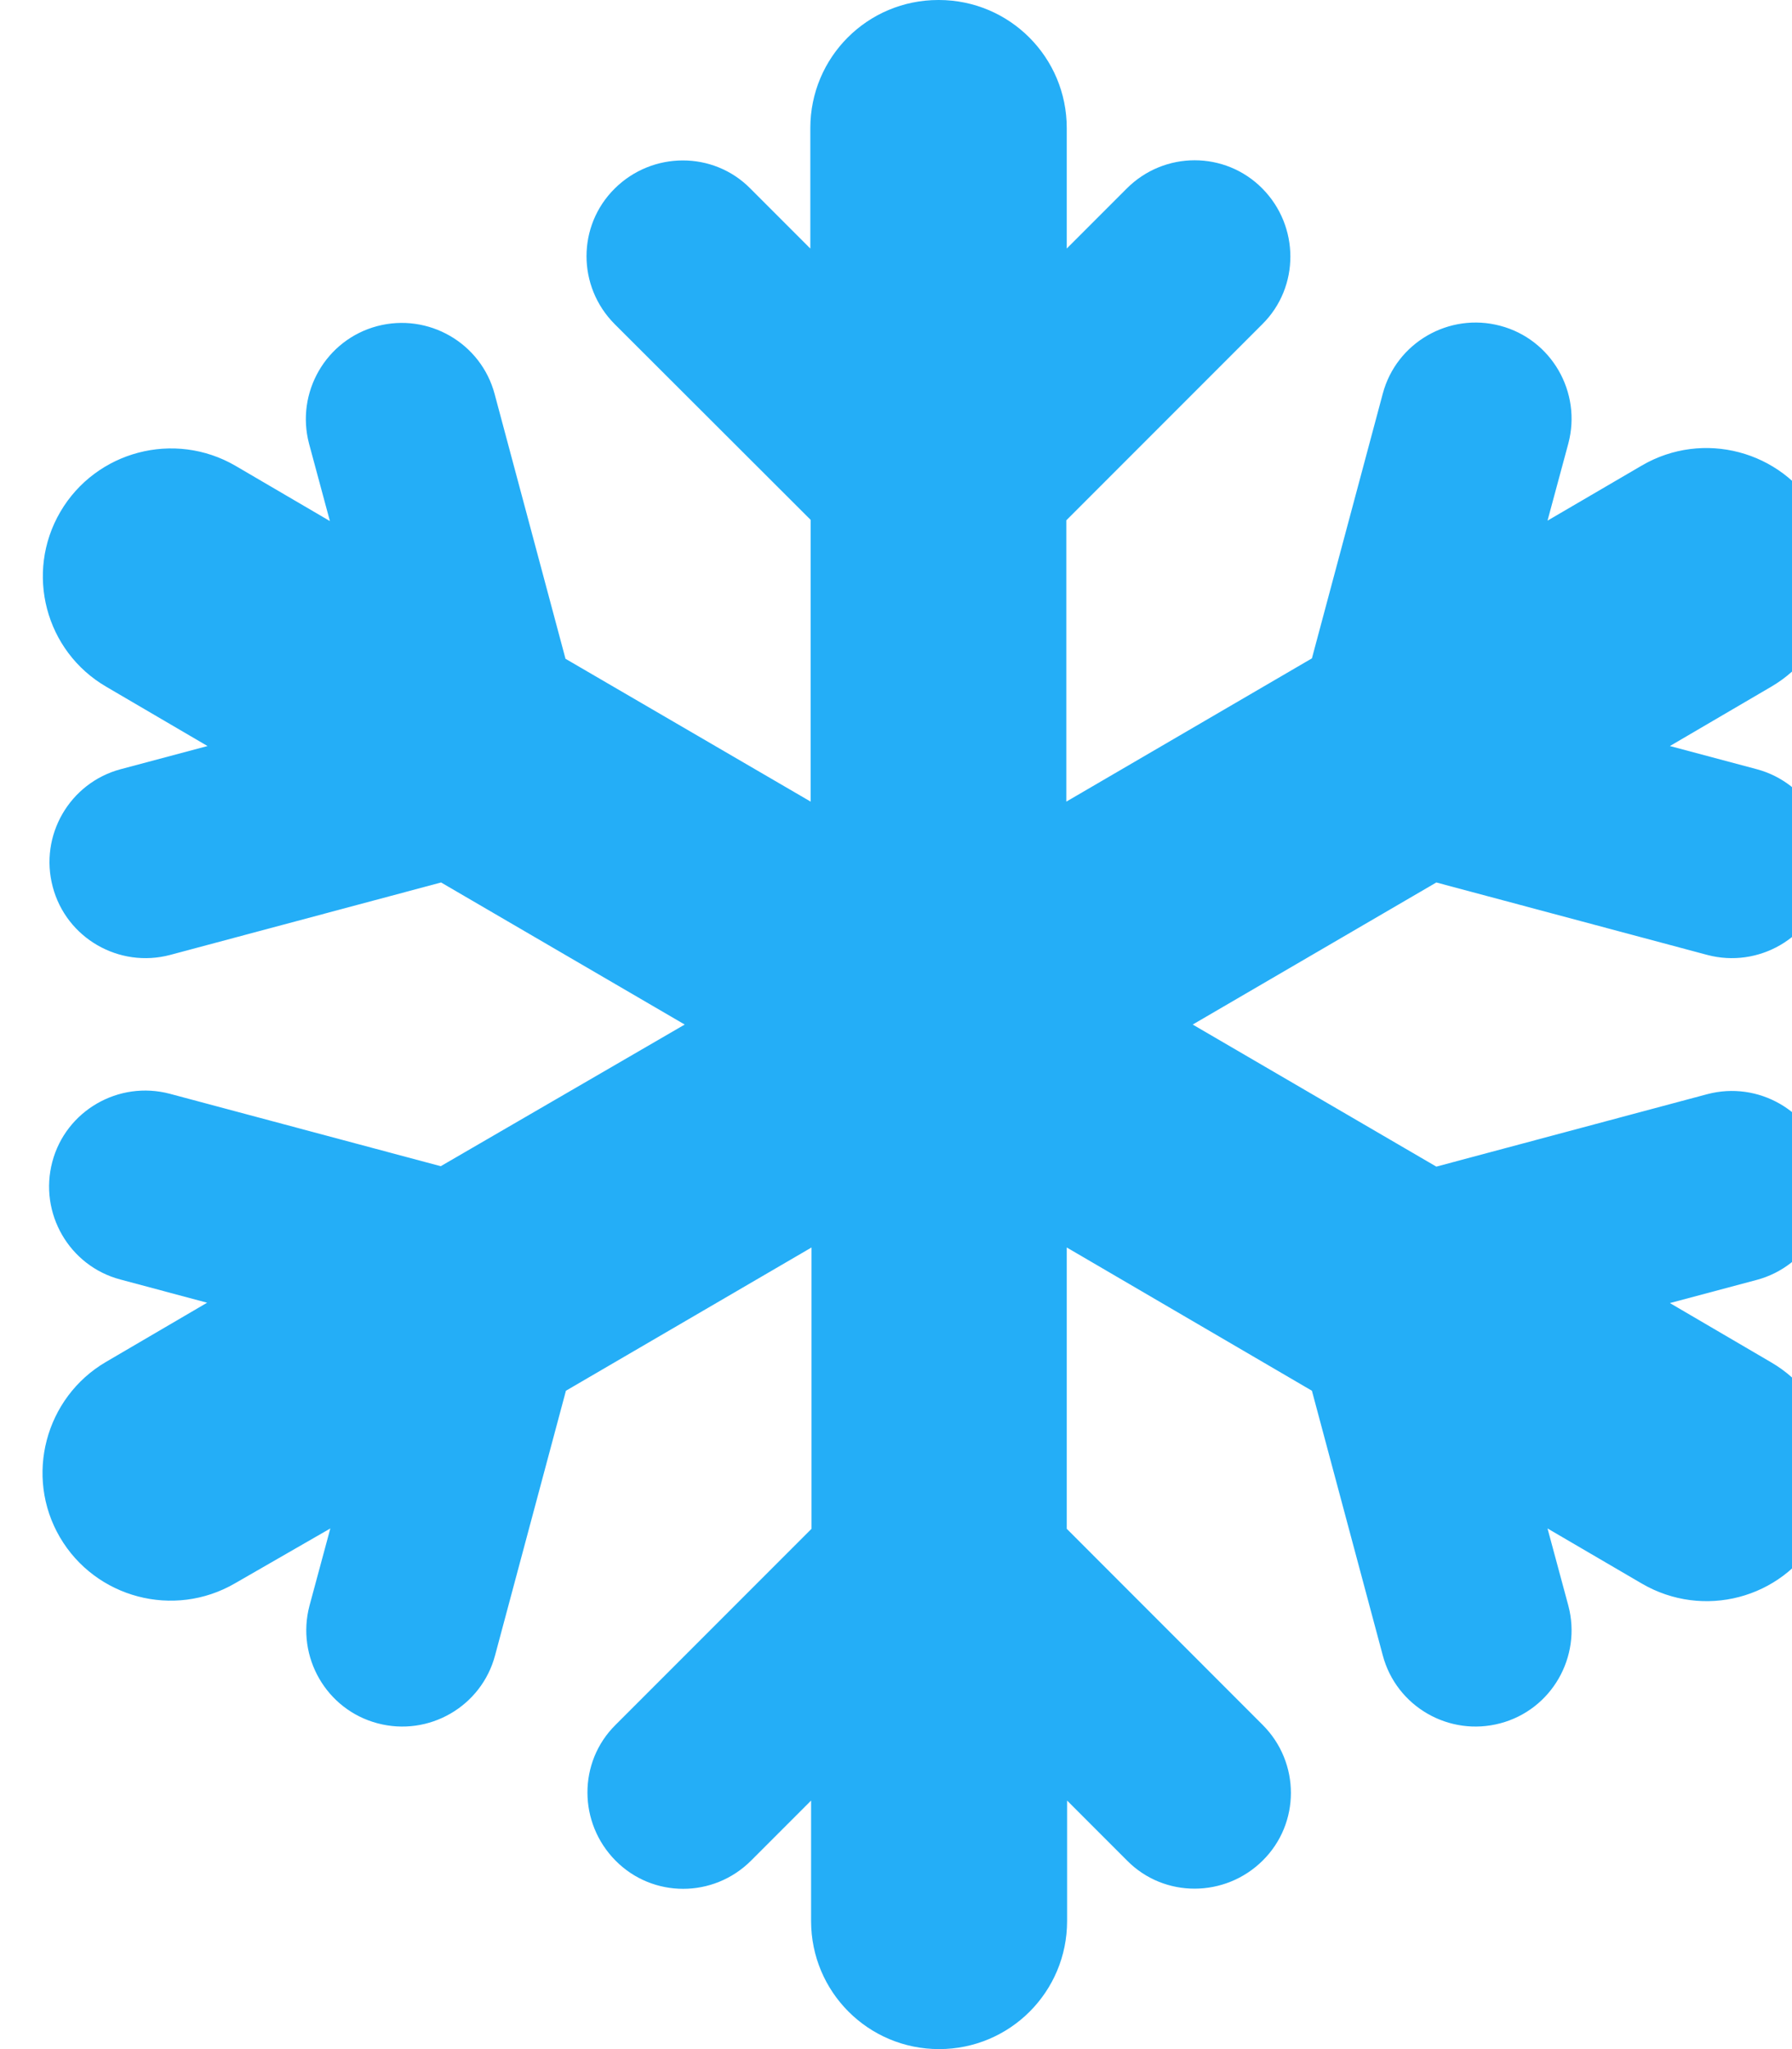 <svg width="21" height="24" viewBox="0 0 21 24" fill="none" xmlns="http://www.w3.org/2000/svg">
<g id="Icon" clip-path="url(#clip0_5398_13118)">
<path id="Primary" d="M11.001 0C11.83 0 12.501 0.67 12.501 1.5V2.911L13.204 2.208C13.644 1.767 14.357 1.767 14.793 2.208C15.229 2.648 15.233 3.361 14.793 3.797L12.496 6.094V9.389L15.374 7.711L16.204 4.612C16.363 4.013 16.982 3.656 17.582 3.816C18.182 3.975 18.538 4.594 18.379 5.194L18.135 6.098L19.241 5.452C19.958 5.034 20.877 5.278 21.294 5.991C21.711 6.703 21.472 7.627 20.755 8.044L19.569 8.738L20.586 9.009C21.186 9.169 21.543 9.787 21.383 10.387C21.224 10.988 20.605 11.344 20.005 11.184L16.832 10.336L13.977 12L16.832 13.664L20.005 12.816C20.605 12.656 21.224 13.012 21.383 13.613C21.543 14.213 21.186 14.831 20.586 14.991L19.569 15.262L20.755 15.956C21.472 16.373 21.711 17.292 21.294 18.009C20.877 18.727 19.958 18.966 19.241 18.548L18.135 17.902L18.379 18.806C18.538 19.406 18.182 20.025 17.582 20.184C16.982 20.344 16.363 19.988 16.204 19.387L15.374 16.289L12.501 14.611V17.906L14.797 20.203C15.238 20.644 15.238 21.356 14.797 21.792C14.357 22.228 13.644 22.233 13.208 21.792L12.505 21.089V22.5C12.505 23.33 11.835 24 11.005 24C10.175 24 9.505 23.33 9.505 22.5V21.089L8.802 21.792C8.361 22.233 7.649 22.233 7.213 21.792C6.777 21.352 6.772 20.639 7.213 20.203L9.51 17.906V14.611L6.632 16.289L5.802 19.387C5.643 19.988 5.024 20.344 4.424 20.184C3.824 20.025 3.468 19.406 3.627 18.806L3.871 17.902L2.755 18.544C2.038 18.961 1.119 18.717 0.702 18.005C0.285 17.292 0.529 16.369 1.241 15.952L2.427 15.258L1.41 14.986C0.81 14.827 0.454 14.208 0.613 13.608C0.772 13.008 1.391 12.652 1.991 12.811L5.165 13.659L8.024 12L5.169 10.336L1.996 11.184C1.396 11.344 0.777 10.988 0.618 10.387C0.458 9.787 0.815 9.169 1.415 9.009L2.432 8.738L1.246 8.044C0.529 7.627 0.29 6.708 0.707 5.995C1.124 5.283 2.043 5.039 2.76 5.456L3.866 6.103L3.622 5.198C3.463 4.598 3.819 3.98 4.419 3.82C5.019 3.661 5.638 4.017 5.797 4.617L6.627 7.716L9.5 9.389V6.089L7.204 3.797C6.763 3.356 6.763 2.644 7.204 2.208C7.644 1.772 8.357 1.767 8.793 2.208L9.496 2.911V1.5C9.496 0.67 10.166 0 10.996 0H11.001Z" fill="#24AEF7"/>
</g>
<defs>
<clipPath id="clip0_5398_13118">
<rect width="21" height="24" fill="white"/>
</clipPath>
</defs>
</svg>
